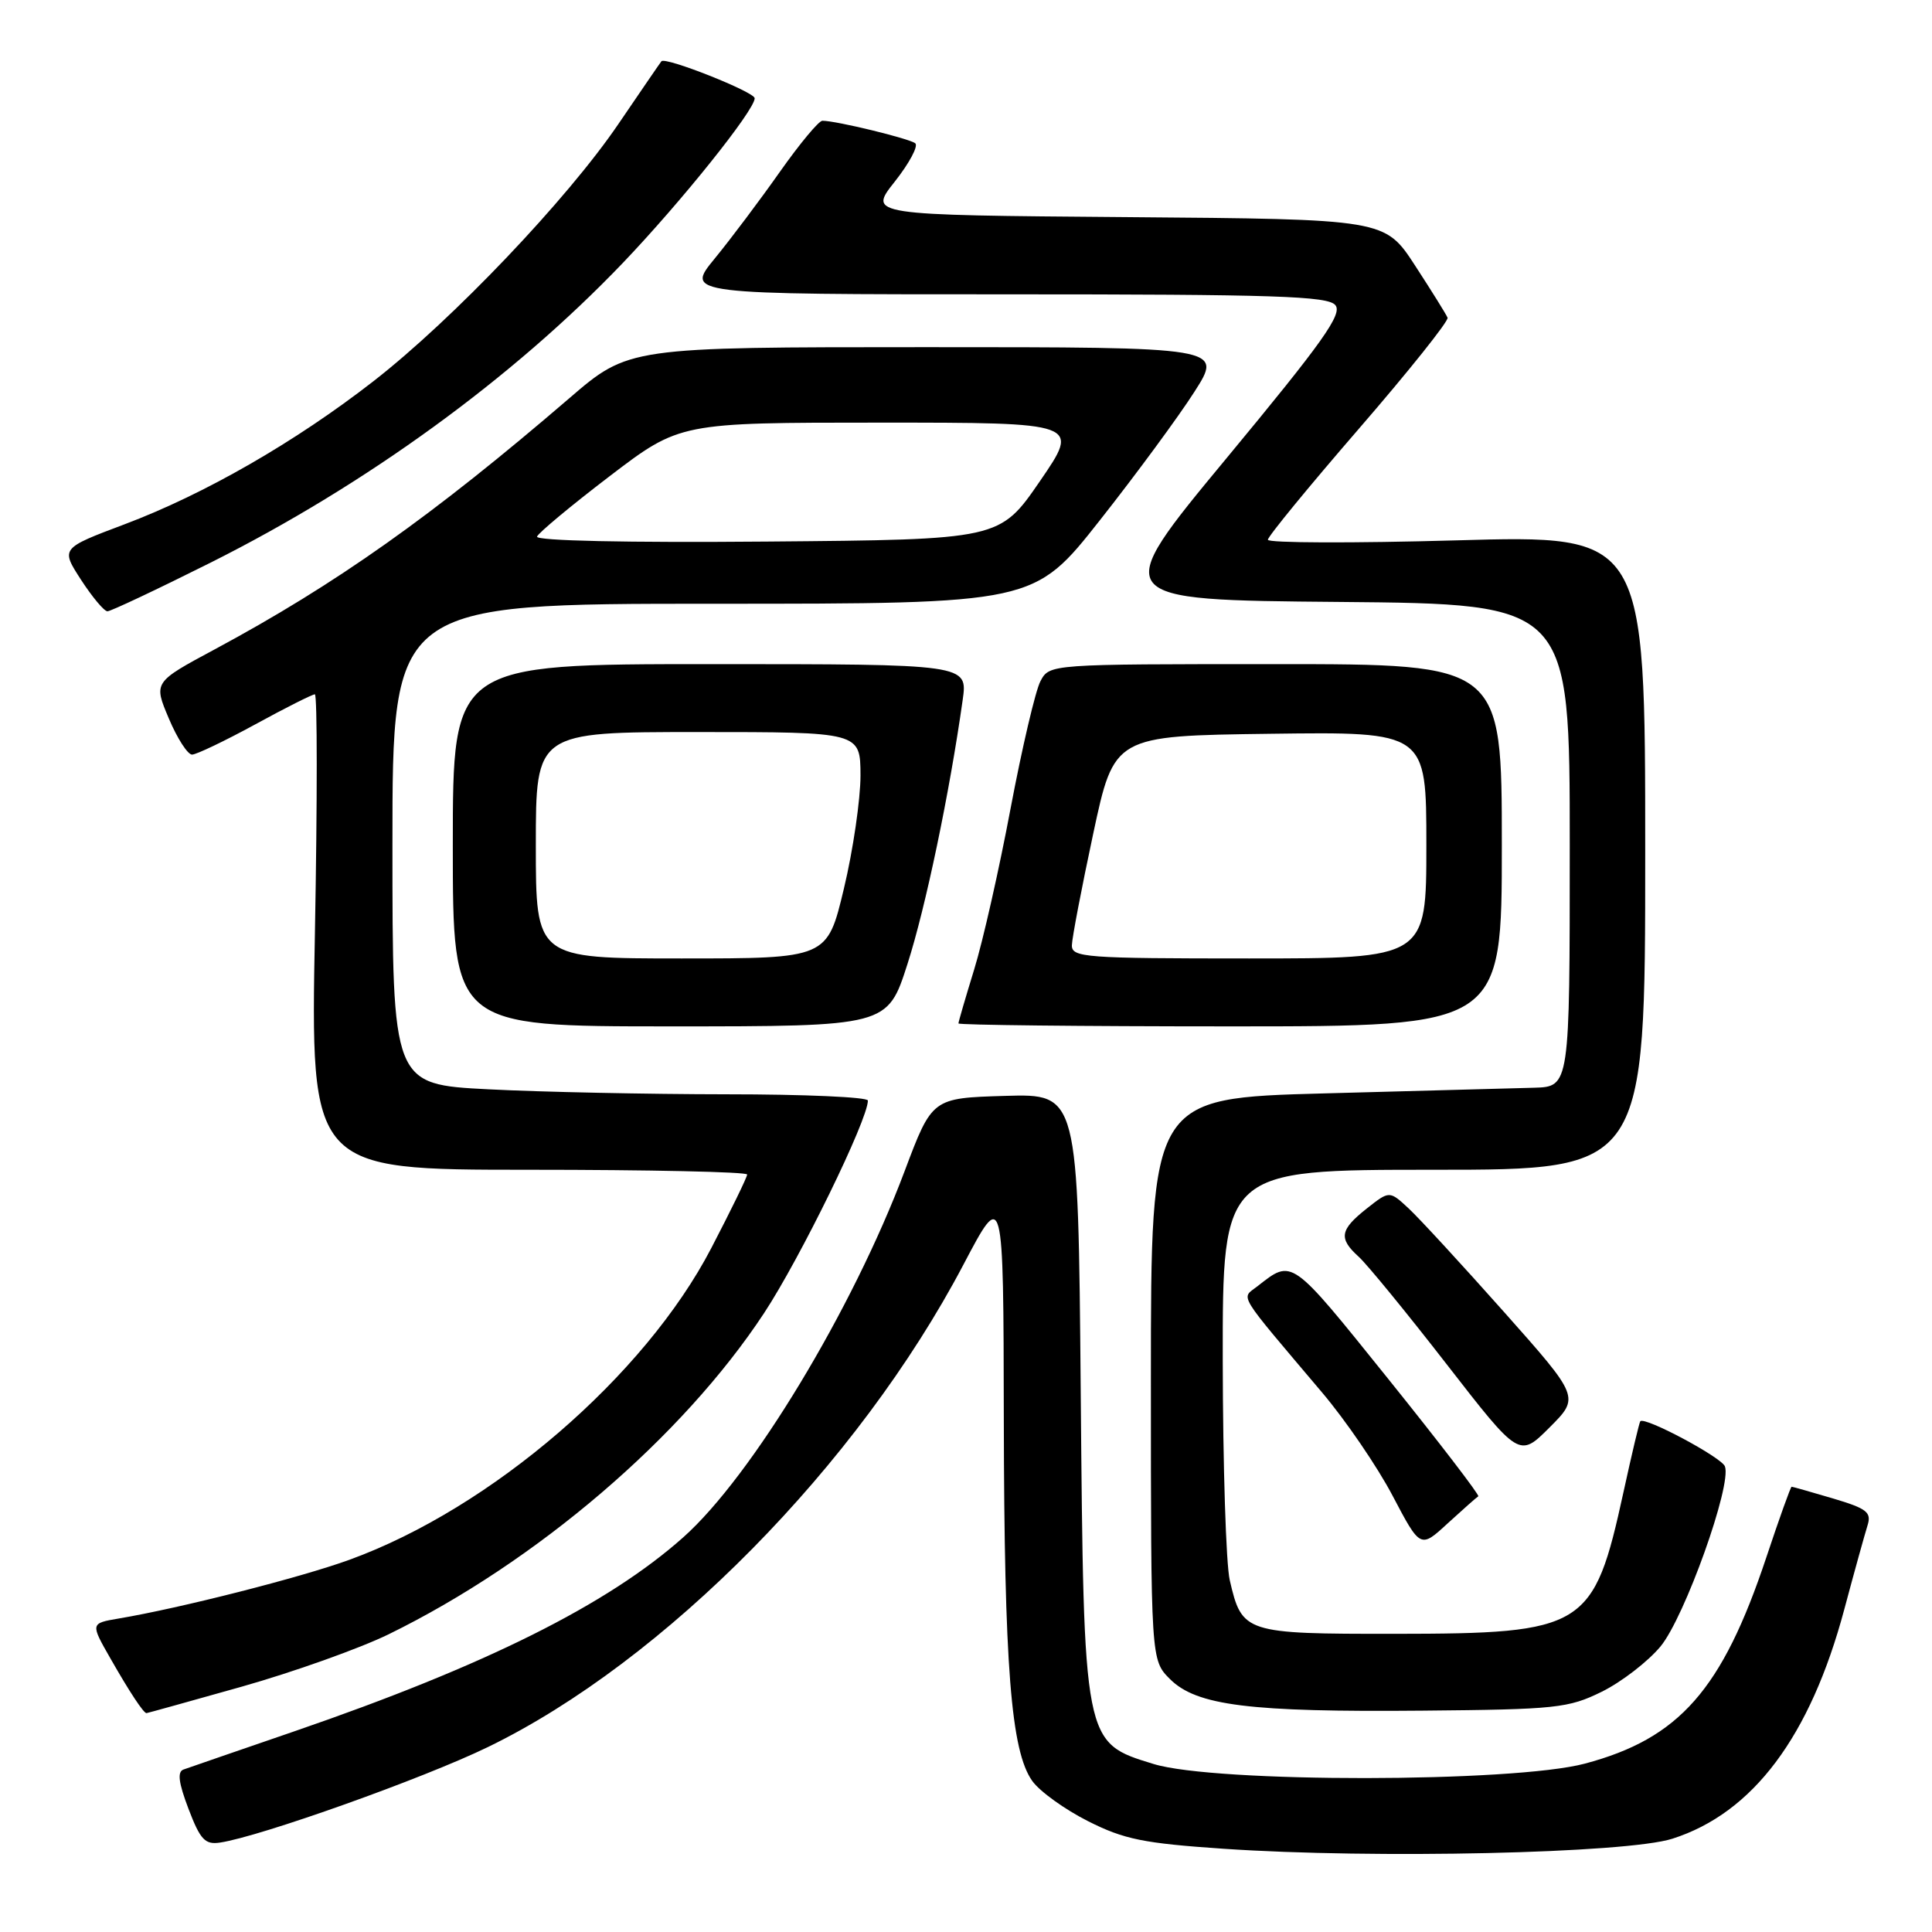 <?xml version="1.0" encoding="UTF-8" standalone="no"?>
<!DOCTYPE svg PUBLIC "-//W3C//DTD SVG 1.1//EN" "http://www.w3.org/Graphics/SVG/1.1/DTD/svg11.dtd" >
<svg xmlns="http://www.w3.org/2000/svg" xmlns:xlink="http://www.w3.org/1999/xlink" version="1.1" viewBox="0 0 256 256">
 <g >
 <path fill="currentColor"
d=" M 221.60 243.64 C 232.28 240.23 239.87 230.10 244.38 213.24 C 245.71 208.26 247.10 203.27 247.45 202.15 C 248.01 200.38 247.40 199.90 242.87 198.55 C 239.99 197.70 237.53 197.00 237.40 197.00 C 237.27 197.00 235.76 201.21 234.05 206.35 C 228.20 223.90 222.52 230.36 210.00 233.69 C 200.48 236.22 161.03 236.25 152.86 233.74 C 143.55 230.88 143.61 231.20 143.20 184.21 C 142.86 144.93 142.86 144.93 133.18 145.21 C 123.51 145.50 123.51 145.50 119.86 155.20 C 112.97 173.52 99.61 195.63 90.55 203.69 C 80.51 212.63 64.30 220.71 39.00 229.41 C 31.57 231.96 24.97 234.24 24.32 234.47 C 23.47 234.77 23.66 236.22 24.98 239.69 C 26.54 243.78 27.17 244.45 29.16 244.15 C 34.47 243.36 56.13 235.64 64.66 231.49 C 88.02 220.14 113.70 194.09 127.65 167.59 C 132.96 157.50 132.96 157.50 133.01 188.00 C 133.07 220.80 133.95 232.04 136.79 236.00 C 137.78 237.38 141.10 239.77 144.18 241.32 C 148.95 243.73 151.55 244.25 162.13 244.97 C 182.11 246.33 215.53 245.58 221.60 243.64 Z  M 32.04 223.49 C 38.89 221.55 47.65 218.43 51.50 216.55 C 71.10 206.95 90.42 190.43 101.24 174.00 C 106.04 166.71 115.00 148.37 115.00 145.83 C 115.00 145.37 106.56 145.00 96.25 145.00 C 85.94 144.99 71.76 144.70 64.75 144.34 C 52.00 143.69 52.00 143.69 52.00 111.85 C 52.00 80.00 52.00 80.00 94.51 80.00 C 137.02 80.00 137.02 80.00 145.76 68.91 C 150.57 62.81 156.20 55.16 158.27 51.91 C 162.05 46.00 162.05 46.00 122.67 46.00 C 83.30 46.00 83.30 46.00 75.40 52.80 C 57.34 68.33 44.54 77.40 28.42 86.06 C 20.34 90.40 20.34 90.40 22.37 95.20 C 23.48 97.84 24.87 99.99 25.45 99.99 C 26.03 99.98 29.79 98.18 33.81 95.99 C 37.83 93.79 41.39 92.00 41.72 92.00 C 42.05 92.00 42.05 106.17 41.73 123.50 C 41.14 155.00 41.14 155.00 70.07 155.00 C 85.98 155.00 99.00 155.28 99.00 155.63 C 99.00 155.98 96.86 160.36 94.25 165.38 C 85.43 182.34 65.10 199.85 46.30 206.68 C 39.84 209.03 23.88 213.09 15.74 214.46 C 11.97 215.10 11.97 215.10 14.66 219.80 C 17.17 224.20 19.02 227.00 19.41 227.00 C 19.51 227.00 25.19 225.42 32.04 223.49 Z  M 212.25 224.16 C 214.86 222.87 218.36 220.17 220.03 218.16 C 223.23 214.28 229.50 196.76 228.56 194.30 C 228.10 193.10 217.97 187.69 217.35 188.32 C 217.22 188.45 216.22 192.67 215.12 197.71 C 211.17 215.78 210.06 216.47 184.79 216.49 C 164.93 216.50 164.57 216.39 162.95 209.39 C 162.45 207.25 162.04 194.14 162.02 180.25 C 162.00 155.00 162.00 155.00 190.00 155.00 C 218.00 155.00 218.00 155.00 218.00 112.95 C 218.00 70.89 218.00 70.89 193.00 71.60 C 179.25 71.99 168.00 71.95 168.00 71.52 C 168.00 71.09 173.43 64.47 180.06 56.81 C 186.70 49.14 191.98 42.52 191.81 42.10 C 191.64 41.67 189.70 38.56 187.50 35.18 C 183.50 29.04 183.50 29.04 149.28 28.77 C 115.05 28.50 115.05 28.50 118.55 24.08 C 120.48 21.64 121.70 19.36 121.28 18.99 C 120.54 18.37 110.81 16.00 108.97 16.00 C 108.49 16.00 105.97 19.04 103.35 22.75 C 100.74 26.46 96.85 31.64 94.71 34.25 C 90.81 39.00 90.81 39.00 133.28 39.00 C 168.93 39.00 175.95 39.23 176.94 40.43 C 177.92 41.60 175.28 45.31 162.55 60.68 C 146.96 79.50 146.96 79.50 177.48 79.76 C 208.00 80.03 208.00 80.03 208.00 112.01 C 208.00 144.00 208.00 144.00 203.25 144.13 C 200.64 144.20 188.15 144.54 175.50 144.88 C 152.50 145.50 152.50 145.50 152.50 182.73 C 152.50 219.96 152.50 219.96 155.03 222.49 C 158.55 226.00 165.57 226.88 188.50 226.67 C 206.21 226.51 207.82 226.34 212.25 224.16 Z  M 195.88 198.27 C 196.10 198.15 190.71 191.12 183.89 182.64 C 170.95 166.55 171.28 166.79 166.60 170.45 C 164.44 172.14 163.72 170.95 175.19 184.52 C 178.32 188.22 182.53 194.38 184.54 198.22 C 188.21 205.19 188.21 205.19 191.84 201.84 C 193.84 200.01 195.66 198.40 195.88 198.27 Z  M 199.27 173.82 C 193.73 167.59 188.06 161.43 186.66 160.13 C 184.11 157.76 184.11 157.76 181.11 160.13 C 177.53 162.96 177.34 164.09 180.04 166.53 C 181.16 167.55 186.40 173.95 191.69 180.77 C 201.31 193.16 201.31 193.16 205.32 189.15 C 209.33 185.14 209.33 185.14 199.27 173.82 Z  M 120.24 127.75 C 122.65 120.26 125.83 105.04 127.56 92.75 C 128.23 88.00 128.23 88.00 94.11 88.00 C 60.00 88.00 60.00 88.00 60.00 112.00 C 60.00 136.00 60.00 136.00 88.79 136.00 C 117.59 136.00 117.59 136.00 120.24 127.75 Z  M 199.00 112.00 C 199.00 88.00 199.00 88.00 169.04 88.00 C 139.07 88.00 139.07 88.00 137.87 90.25 C 137.21 91.48 135.43 99.07 133.91 107.11 C 132.40 115.15 130.23 124.76 129.08 128.47 C 127.94 132.18 127.00 135.39 127.00 135.61 C 127.00 135.82 143.20 136.00 163.00 136.00 C 199.00 136.00 199.00 136.00 199.00 112.00 Z  M 27.91 74.55 C 48.51 64.22 67.93 50.11 82.53 34.84 C 90.28 26.73 100.00 14.60 100.00 13.02 C 100.00 12.19 88.13 7.48 87.64 8.12 C 87.47 8.33 84.90 12.08 81.92 16.46 C 75.13 26.44 59.98 42.34 49.50 50.50 C 39.13 58.57 27.10 65.48 16.51 69.47 C 8.04 72.66 8.04 72.66 10.74 76.83 C 12.23 79.12 13.80 81.00 14.24 81.00 C 14.67 81.00 20.82 78.10 27.91 74.55 Z  M 71.16 71.10 C 71.35 70.60 75.68 66.99 80.79 63.09 C 90.09 56.00 90.09 56.00 116.61 56.00 C 143.12 56.00 143.12 56.00 137.80 63.75 C 132.47 71.50 132.47 71.50 101.65 71.76 C 83.08 71.92 70.96 71.66 71.16 71.10 Z  M 71.00 112.00 C 71.00 97.00 71.00 97.00 92.50 97.00 C 114.00 97.00 114.00 97.00 114.02 102.75 C 114.02 105.91 113.04 112.66 111.82 117.75 C 109.61 127.00 109.61 127.00 90.30 127.00 C 71.00 127.00 71.00 127.00 71.00 112.00 Z  M 142.03 125.25 C 142.05 124.29 143.32 117.65 144.85 110.50 C 147.63 97.50 147.63 97.50 168.32 97.23 C 189.00 96.96 189.00 96.96 189.00 111.98 C 189.00 127.00 189.00 127.00 165.50 127.00 C 143.77 127.00 142.00 126.87 142.03 125.25 Z "/>
</g>
</svg>